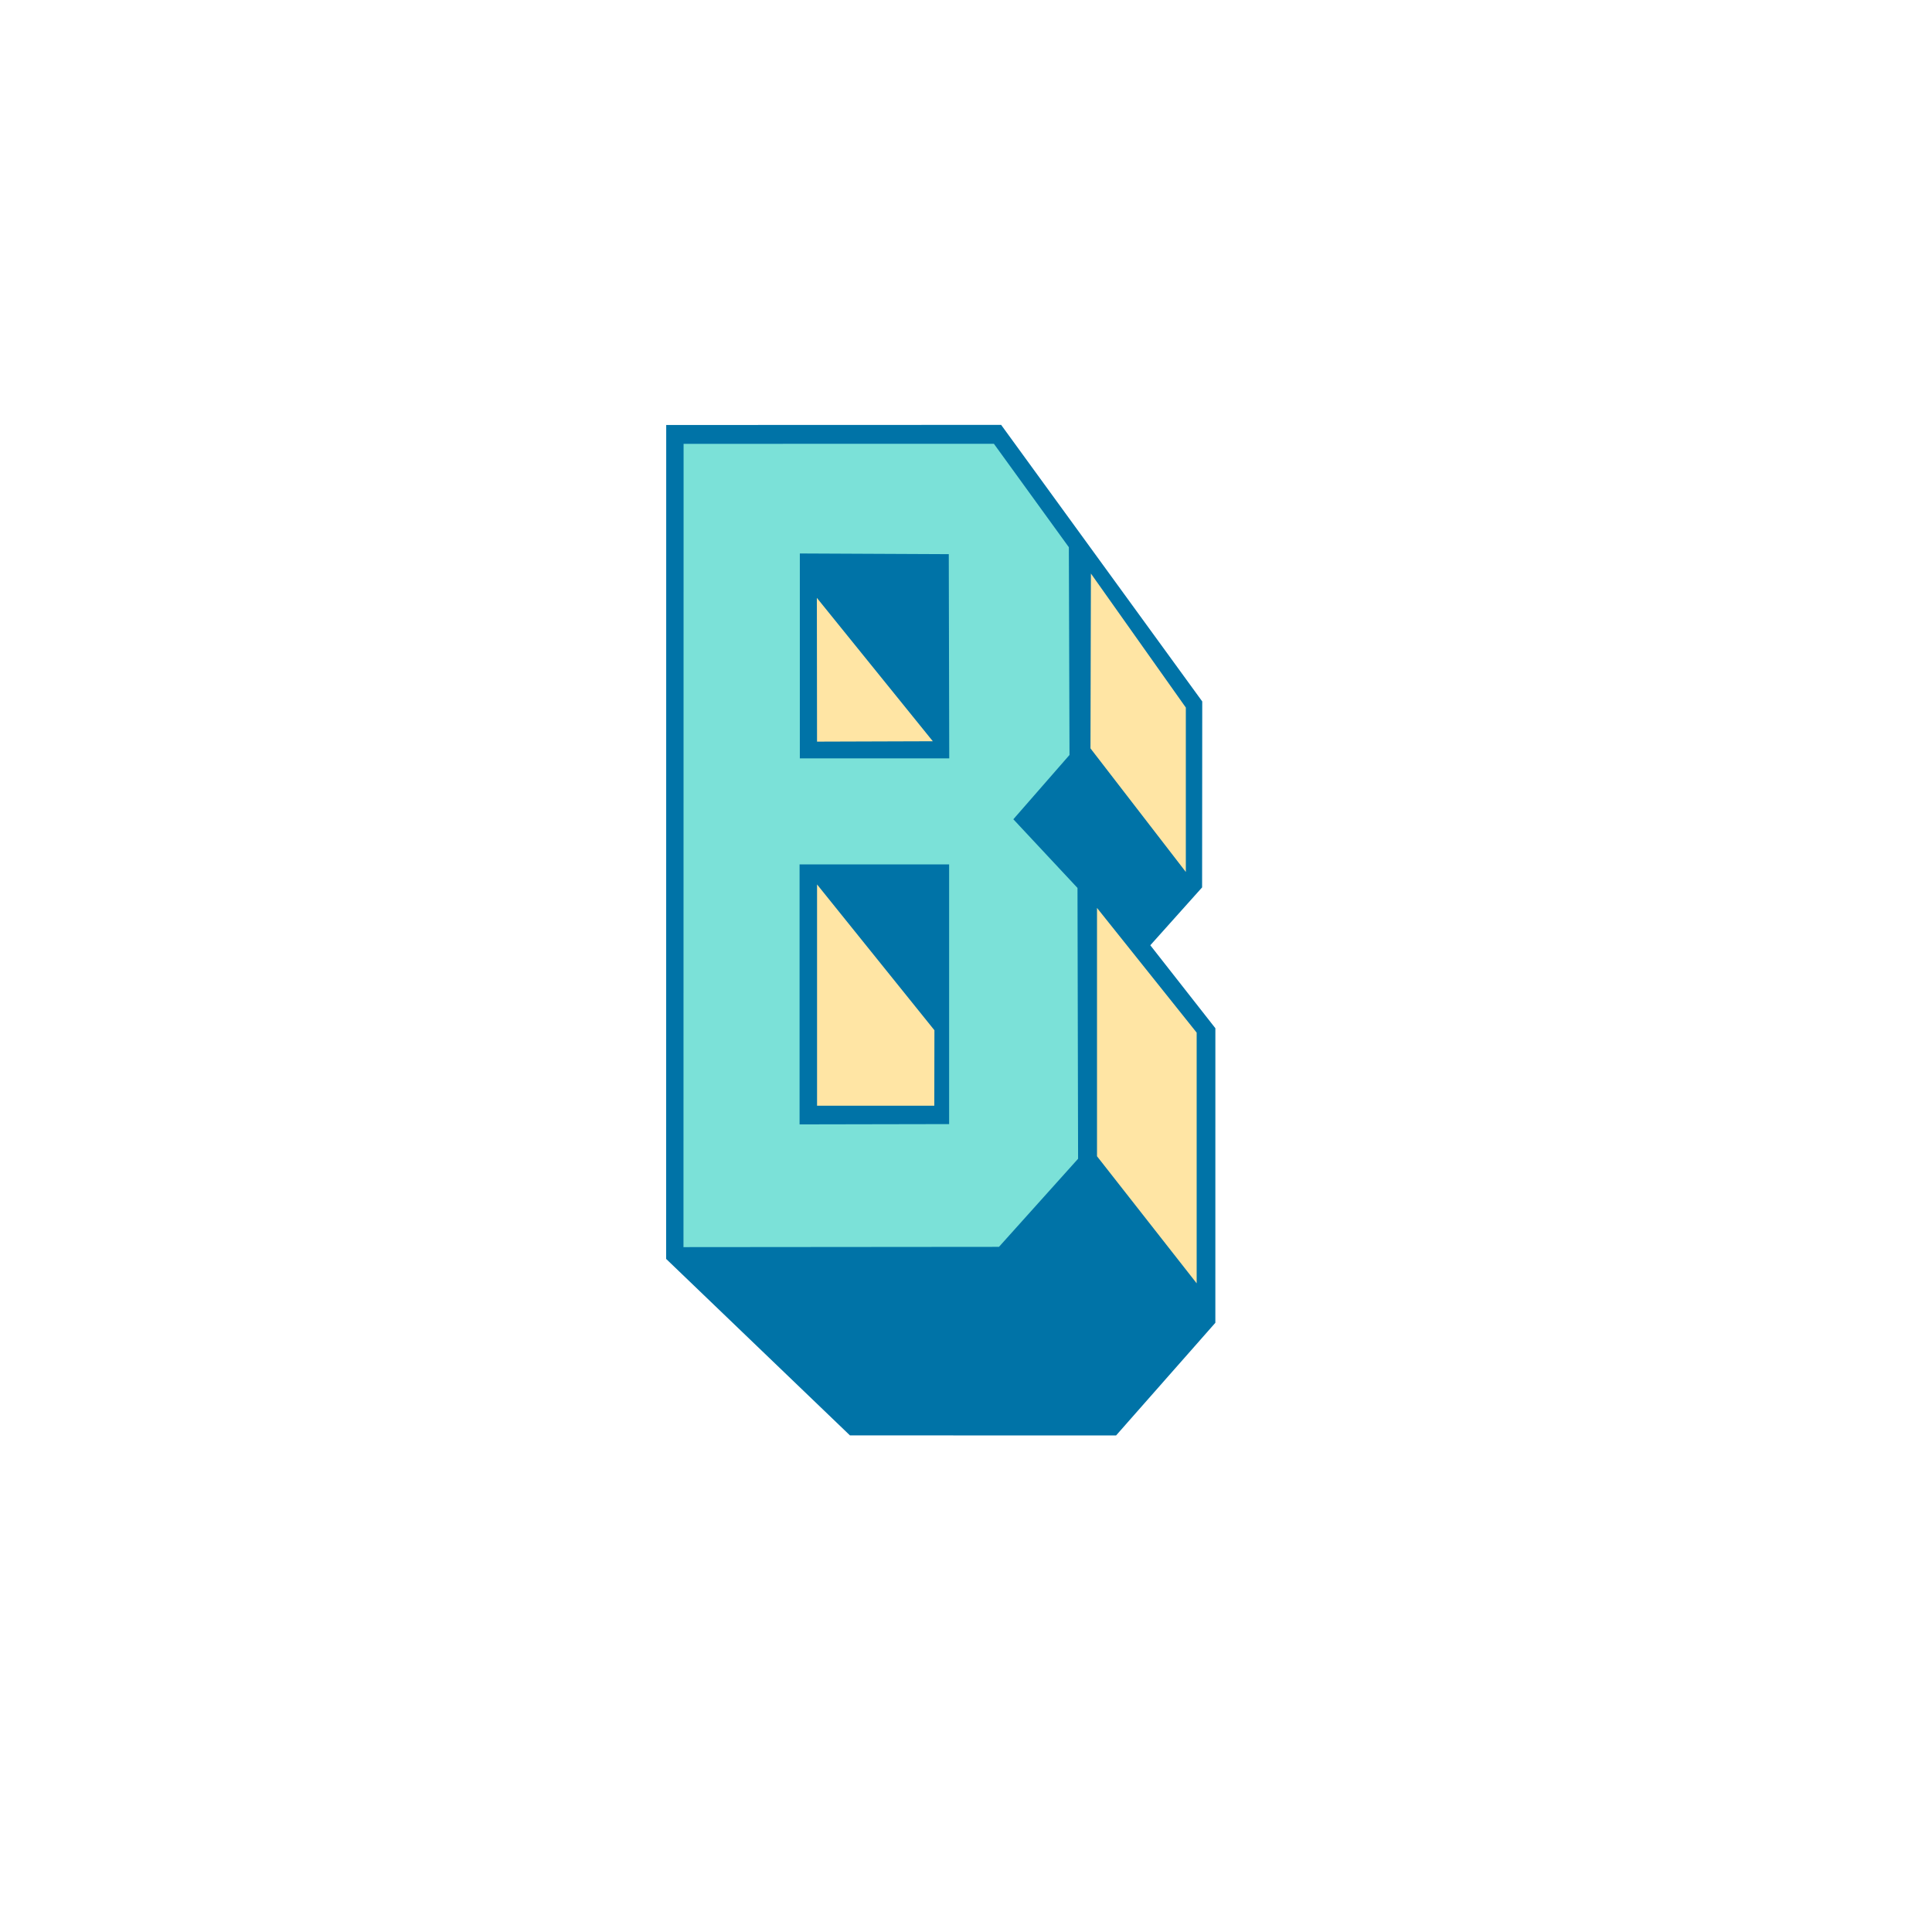<?xml version="1.0" encoding="utf-8"?>
<!-- Generator: Adobe Illustrator 16.0.4, SVG Export Plug-In . SVG Version: 6.00 Build 0)  -->
<!DOCTYPE svg PUBLIC "-//W3C//DTD SVG 1.1//EN" "http://www.w3.org/Graphics/SVG/1.1/DTD/svg11.dtd">
<svg version="1.1" id="Layer_1" xmlns="http://www.w3.org/2000/svg" xmlns:xlink="http://www.w3.org/1999/xlink" x="0px" y="0px"
	 width="200px" height="200px" viewBox="0 0 200 200" enable-background="new 0 0 200 200" xml:space="preserve">
<polygon fill="#0073A7" points="119.079,97.853 124.442,91.863 124.456,72.614 103.639,43.984 68.966,43.995 68.96,130.324 
	87.987,148.592 115.534,148.599 125.813,136.935 125.815,106.442 "/>
<polygon fill="#7BE1D8" points="102.889,45.942 110.648,56.65 110.714,78.154 104.901,84.81 111.542,91.919 111.603,119.954 
	103.413,129.074 70.753,129.102 70.765,45.945 "/>
<polygon fill="#0073A7" points="98.265,78.509 82.798,78.509 82.798,57.295 98.218,57.367 "/>
<polygon fill="#FFE5A4" points="122.757,73.247 122.757,90.267 112.886,77.472 112.931,59.372 "/>
<polygon fill="#FFE5A4" points="96.565,76.734 84.579,76.773 84.562,61.892 "/>
<polygon fill="#0073A7" points="98.253,89.484 98.253,116.366 82.771,116.396 82.771,89.484 "/>
<polygon fill="#FFE5A4" points="96.731,106.65 96.718,114.465 84.581,114.465 84.581,91.557 "/>
<polygon fill="#FFE5A4" points="123.878,106.896 123.878,132.849 113.562,119.695 113.562,93.989 "/>
</svg>
